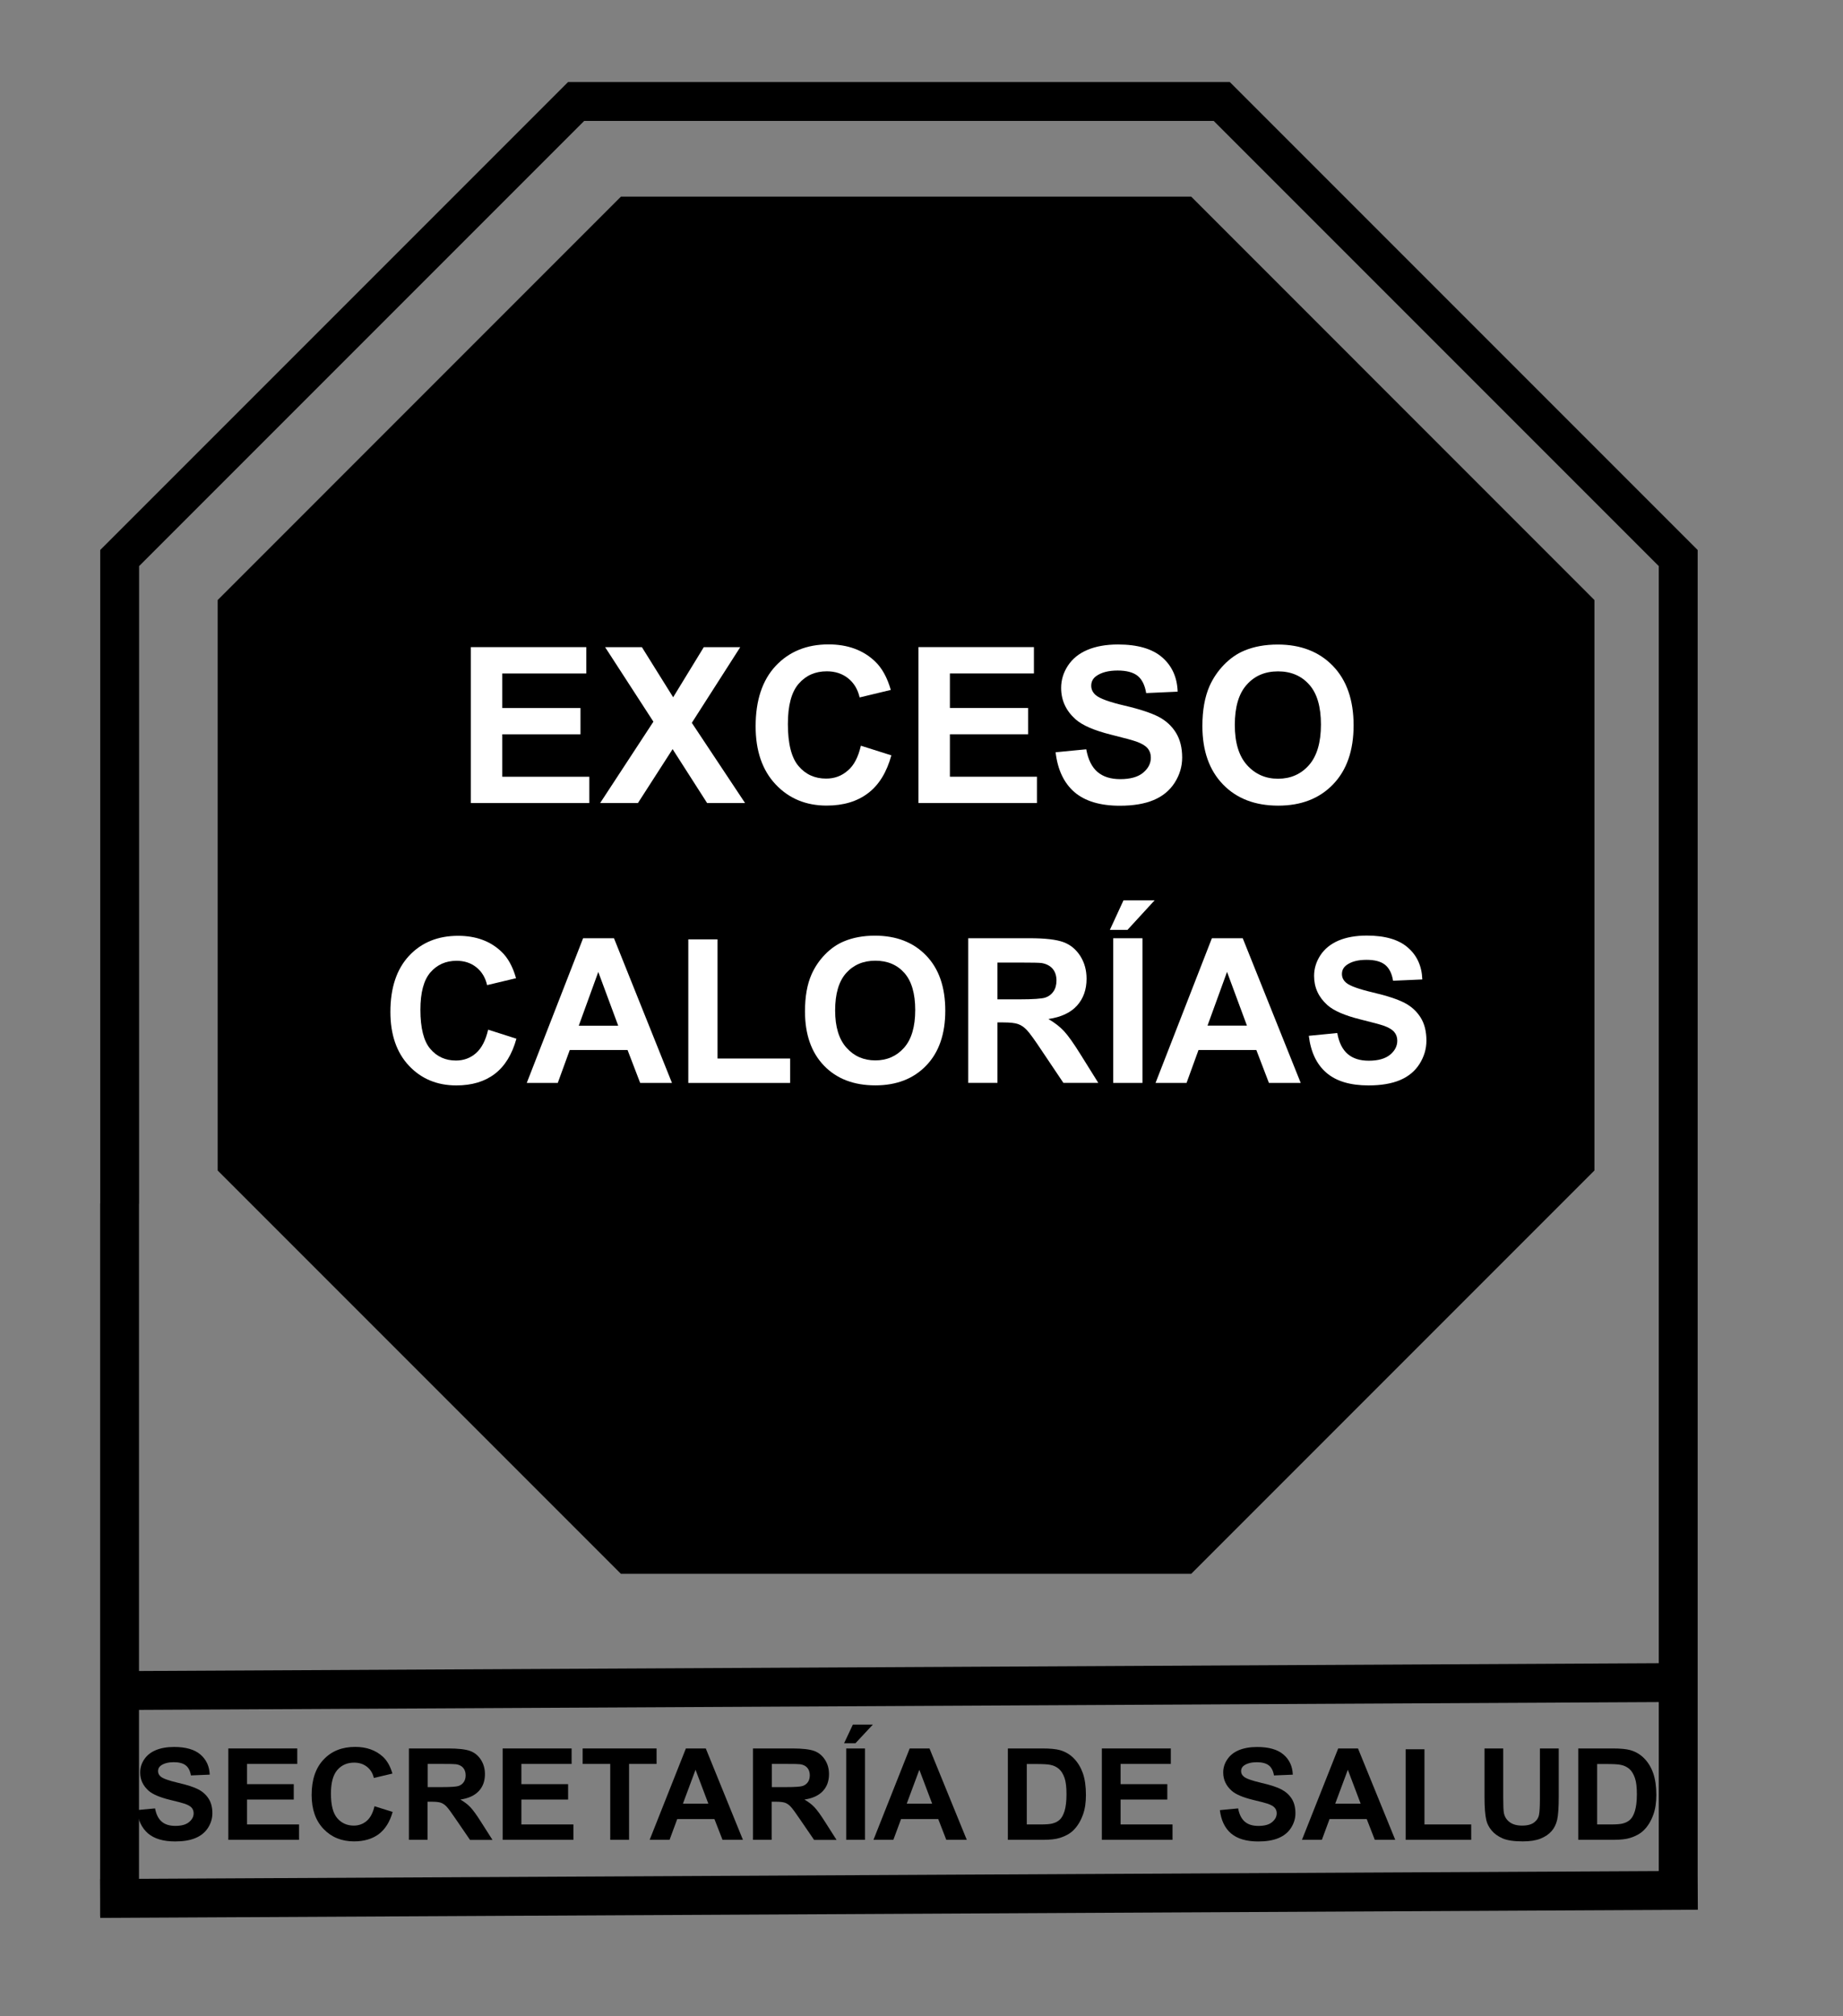<svg width="64" height="70" viewBox="0 0 64 70" fill="none" xmlns="http://www.w3.org/2000/svg">
<rect x="0" y="0" width="64" height="70" fill="#808080" stroke="none"/>
<path d="M41.366 6.827H21.562L7.559 20.832V40.636L21.562 54.639H41.366L55.368 40.636V20.832L41.366 6.827Z" fill="black"/>
<path fill-rule="evenodd" clip-rule="evenodd" d="M19.727 2.848H42.706L58.953 19.095V65.098L58.959 66.301L3.481 66.585L3.48 66.52H3.477V65.91L3.474 65.235L3.477 65.235V41.781H3.48V19.095L19.727 2.848ZM4.827 41.795V58.013L57.603 57.742V19.654L42.147 4.198H20.286L4.83 19.654V41.795H4.827ZM57.603 59.092L4.827 59.363V65.228L57.603 64.958V59.092Z" fill="black"/>
<path d="M16.349 27.879V22.467H20.36V23.382H17.442V24.581H20.158V25.493H17.442V26.967H20.465V27.879H16.349Z" fill="white"/>
<path d="M20.841 27.879L22.69 25.055L21.014 22.469H22.291L23.376 24.207L24.439 22.469H25.705L24.024 25.095L25.873 27.879H24.555L23.357 26.008L22.153 27.879H20.841Z" fill="white"/>
<path d="M29.895 25.889L30.953 26.224C30.791 26.815 30.521 27.252 30.143 27.538C29.765 27.825 29.288 27.968 28.704 27.968C27.986 27.968 27.395 27.722 26.933 27.231C26.472 26.739 26.24 26.07 26.24 25.217C26.24 24.315 26.472 23.616 26.936 23.119C27.401 22.623 28.013 22.372 28.769 22.372C29.431 22.372 29.968 22.566 30.381 22.957C30.627 23.189 30.81 23.522 30.934 23.953L29.852 24.213C29.787 23.932 29.655 23.711 29.452 23.549C29.25 23.387 29.001 23.306 28.712 23.306C28.31 23.306 27.986 23.449 27.735 23.738C27.484 24.026 27.36 24.491 27.36 25.136C27.36 25.819 27.484 26.308 27.73 26.596C27.976 26.888 28.297 27.031 28.688 27.031C28.98 27.031 29.228 26.939 29.439 26.753C29.655 26.575 29.803 26.283 29.895 25.889Z" fill="white"/>
<path d="M31.893 27.878V22.466H35.904V23.381H32.986V24.58H35.702V25.492H32.986V26.966H36.009V27.878H31.893Z" fill="white"/>
<path d="M36.657 26.116L37.721 26.014C37.786 26.37 37.915 26.632 38.11 26.799C38.304 26.966 38.569 27.05 38.901 27.05C39.252 27.05 39.519 26.975 39.697 26.826C39.875 26.678 39.964 26.502 39.964 26.305C39.964 26.178 39.926 26.067 39.851 25.978C39.775 25.889 39.646 25.811 39.457 25.744C39.33 25.7 39.038 25.619 38.582 25.506C37.996 25.36 37.586 25.182 37.348 24.971C37.016 24.674 36.849 24.31 36.849 23.884C36.849 23.608 36.927 23.349 37.084 23.111C37.24 22.874 37.464 22.688 37.759 22.564C38.053 22.439 38.407 22.375 38.822 22.375C39.503 22.375 40.013 22.523 40.356 22.82C40.699 23.117 40.879 23.516 40.895 24.013L39.802 24.062C39.756 23.784 39.656 23.584 39.503 23.462C39.349 23.341 39.119 23.279 38.812 23.279C38.493 23.279 38.245 23.344 38.066 23.473C37.95 23.557 37.894 23.668 37.894 23.808C37.894 23.935 37.948 24.046 38.056 24.137C38.193 24.253 38.528 24.375 39.06 24.499C39.592 24.623 39.983 24.756 40.239 24.888C40.493 25.023 40.693 25.206 40.836 25.439C40.979 25.671 41.052 25.959 41.052 26.3C41.052 26.61 40.966 26.899 40.793 27.172C40.62 27.442 40.377 27.644 40.061 27.776C39.745 27.909 39.354 27.973 38.884 27.973C38.201 27.973 37.675 27.814 37.308 27.498C36.946 27.182 36.727 26.724 36.657 26.116Z" fill="white"/>
<path d="M41.754 25.206C41.754 24.655 41.838 24.194 42.002 23.819C42.126 23.543 42.294 23.295 42.507 23.076C42.72 22.858 42.953 22.695 43.206 22.59C43.544 22.447 43.932 22.377 44.373 22.377C45.169 22.377 45.809 22.625 46.286 23.119C46.764 23.613 47.005 24.302 47.005 25.182C47.005 26.056 46.767 26.739 46.292 27.231C45.817 27.725 45.182 27.97 44.389 27.97C43.584 27.97 42.944 27.725 42.469 27.233C41.994 26.742 41.754 26.067 41.754 25.206ZM42.88 25.168C42.88 25.781 43.02 26.245 43.303 26.561C43.587 26.877 43.946 27.036 44.381 27.036C44.815 27.036 45.174 26.88 45.452 26.567C45.73 26.253 45.871 25.781 45.871 25.155C45.871 24.534 45.736 24.072 45.463 23.767C45.19 23.462 44.831 23.308 44.381 23.308C43.93 23.308 43.568 23.462 43.293 23.773C43.017 24.08 42.88 24.545 42.88 25.168Z" fill="white"/>
<path d="M16.951 35.748L17.933 36.061C17.782 36.609 17.531 37.016 17.18 37.284C16.829 37.551 16.384 37.683 15.846 37.683C15.18 37.683 14.632 37.456 14.202 37C13.773 36.544 13.557 35.92 13.557 35.132C13.557 34.295 13.773 33.647 14.205 33.183C14.637 32.721 15.204 32.489 15.908 32.489C16.524 32.489 17.023 32.67 17.407 33.035C17.636 33.248 17.806 33.558 17.92 33.961L16.915 34.201C16.856 33.942 16.732 33.734 16.543 33.583C16.354 33.431 16.124 33.356 15.854 33.356C15.482 33.356 15.18 33.491 14.947 33.758C14.715 34.025 14.599 34.457 14.599 35.056C14.599 35.691 14.713 36.145 14.942 36.414C15.171 36.684 15.468 36.819 15.833 36.819C16.103 36.819 16.335 36.733 16.529 36.563C16.724 36.393 16.867 36.115 16.951 35.748Z" fill="white"/>
<path d="M23.335 37.597H22.231L21.793 36.455H19.785L19.369 37.597H18.292L20.249 32.573H21.321L23.335 37.597ZM21.467 35.607L20.776 33.744L20.098 35.61H21.467V35.607Z" fill="white"/>
<path d="M23.902 37.597V32.613H24.917V36.749H27.438V37.597H23.902Z" fill="white"/>
<path d="M27.954 35.113C27.954 34.6 28.029 34.171 28.183 33.826C28.297 33.569 28.453 33.34 28.65 33.137C28.847 32.935 29.063 32.783 29.301 32.684C29.614 32.551 29.976 32.484 30.383 32.484C31.123 32.484 31.717 32.713 32.16 33.172C32.605 33.631 32.826 34.271 32.826 35.089C32.826 35.899 32.605 36.536 32.165 36.992C31.725 37.451 31.134 37.681 30.397 37.681C29.649 37.681 29.055 37.454 28.615 36.998C28.175 36.541 27.954 35.915 27.954 35.113ZM29.001 35.081C29.001 35.651 29.133 36.082 29.395 36.374C29.657 36.668 29.992 36.814 30.397 36.814C30.802 36.814 31.134 36.668 31.393 36.377C31.652 36.085 31.782 35.648 31.782 35.065C31.782 34.49 31.655 34.06 31.404 33.777C31.153 33.493 30.815 33.353 30.397 33.353C29.978 33.353 29.641 33.496 29.384 33.782C29.128 34.069 29.001 34.503 29.001 35.081Z" fill="white"/>
<path d="M33.623 37.597V32.573H35.758C36.296 32.573 36.684 32.619 36.927 32.708C37.17 32.797 37.365 32.959 37.513 33.188C37.659 33.418 37.732 33.682 37.732 33.979C37.732 34.357 37.621 34.668 37.4 34.913C37.178 35.159 36.846 35.313 36.406 35.378C36.625 35.505 36.806 35.645 36.949 35.799C37.092 35.953 37.284 36.223 37.527 36.614L38.139 37.594H36.927L36.193 36.501C35.934 36.109 35.756 35.864 35.658 35.761C35.561 35.658 35.462 35.591 35.353 35.553C35.245 35.515 35.075 35.496 34.843 35.496H34.638V37.594H33.623V37.597ZM34.638 34.695H35.389C35.874 34.695 36.179 34.673 36.301 34.633C36.422 34.592 36.517 34.519 36.584 34.419C36.652 34.319 36.687 34.193 36.687 34.041C36.687 33.871 36.641 33.736 36.552 33.631C36.463 33.528 36.333 33.461 36.169 33.434C36.088 33.423 35.839 33.418 35.429 33.418H34.638V34.695Z" fill="white"/>
<path d="M38.541 32.284L39.014 31.258H40.094L39.152 32.284H38.541ZM38.658 37.597V32.573H39.673V37.597H38.658Z" fill="white"/>
<path d="M45.169 37.597H44.065L43.628 36.455H41.619L41.204 37.597H40.127L42.084 32.573H43.155L45.169 37.597ZM43.301 35.607L42.61 33.742L41.932 35.607H43.301Z" fill="white"/>
<path d="M45.45 35.961L46.438 35.864C46.497 36.196 46.619 36.438 46.8 36.592C46.98 36.749 47.226 36.825 47.534 36.825C47.86 36.825 48.106 36.754 48.273 36.617C48.438 36.479 48.522 36.317 48.522 36.131C48.522 36.012 48.487 35.912 48.416 35.828C48.346 35.745 48.225 35.672 48.052 35.61C47.933 35.569 47.663 35.496 47.239 35.391C46.697 35.256 46.314 35.091 46.095 34.894C45.787 34.619 45.633 34.282 45.633 33.882C45.633 33.626 45.706 33.388 45.852 33.164C45.998 32.943 46.206 32.773 46.478 32.656C46.751 32.54 47.08 32.481 47.466 32.481C48.098 32.481 48.57 32.619 48.889 32.897C49.208 33.172 49.375 33.542 49.391 34.004L48.376 34.049C48.333 33.79 48.238 33.607 48.095 33.493C47.952 33.38 47.739 33.323 47.453 33.323C47.158 33.323 46.926 33.383 46.762 33.504C46.654 33.582 46.6 33.685 46.6 33.817C46.6 33.936 46.651 34.039 46.751 34.122C46.878 34.23 47.188 34.341 47.682 34.457C48.176 34.573 48.541 34.695 48.778 34.819C49.016 34.943 49.199 35.113 49.334 35.329C49.469 35.545 49.534 35.812 49.534 36.128C49.534 36.417 49.453 36.684 49.294 36.938C49.135 37.189 48.908 37.375 48.616 37.499C48.325 37.621 47.96 37.683 47.523 37.683C46.889 37.683 46.4 37.537 46.06 37.243C45.72 36.951 45.517 36.522 45.45 35.961Z" fill="white"/>
<path d="M4.751 62.842L5.385 62.783C5.423 62.991 5.501 63.145 5.618 63.245C5.734 63.344 5.893 63.39 6.09 63.39C6.301 63.39 6.457 63.347 6.565 63.258C6.673 63.169 6.724 63.069 6.724 62.953C6.724 62.877 6.703 62.815 6.657 62.761C6.611 62.708 6.533 62.664 6.422 62.624C6.346 62.597 6.171 62.551 5.901 62.486C5.553 62.4 5.307 62.297 5.164 62.173C4.967 61.998 4.867 61.787 4.867 61.536C4.867 61.374 4.913 61.223 5.007 61.082C5.102 60.942 5.234 60.834 5.41 60.761C5.585 60.688 5.798 60.65 6.044 60.65C6.449 60.65 6.754 60.737 6.959 60.912C7.164 61.088 7.272 61.32 7.283 61.611L6.63 61.638C6.603 61.477 6.541 61.358 6.449 61.288C6.357 61.217 6.22 61.179 6.036 61.179C5.847 61.179 5.699 61.217 5.591 61.293C5.52 61.342 5.488 61.406 5.488 61.49C5.488 61.566 5.52 61.63 5.585 61.682C5.666 61.749 5.866 61.819 6.184 61.895C6.503 61.968 6.735 62.043 6.889 62.124C7.04 62.203 7.159 62.311 7.245 62.446C7.332 62.581 7.375 62.751 7.375 62.95C7.375 63.131 7.324 63.301 7.221 63.461C7.118 63.62 6.973 63.736 6.784 63.814C6.595 63.893 6.363 63.93 6.082 63.93C5.674 63.93 5.361 63.839 5.14 63.652C4.926 63.466 4.794 63.196 4.751 62.842Z" fill="black"/>
<path d="M7.928 63.874V60.702H10.323V61.239H8.579V61.941H10.201V62.476H8.579V63.34H10.385V63.874H7.928Z" fill="black"/>
<path d="M13.004 62.708L13.635 62.905C13.538 63.251 13.376 63.507 13.152 63.677C12.925 63.845 12.639 63.928 12.293 63.928C11.864 63.928 11.511 63.785 11.235 63.496C10.96 63.208 10.822 62.816 10.822 62.317C10.822 61.788 10.96 61.38 11.238 61.086C11.516 60.791 11.88 60.648 12.334 60.648C12.728 60.648 13.049 60.762 13.298 60.991C13.444 61.126 13.554 61.321 13.627 61.574L12.982 61.726C12.944 61.561 12.863 61.431 12.742 61.337C12.62 61.242 12.474 61.194 12.299 61.194C12.059 61.194 11.864 61.277 11.716 61.447C11.567 61.618 11.492 61.89 11.492 62.268C11.492 62.67 11.565 62.954 11.713 63.124C11.859 63.294 12.051 63.38 12.285 63.38C12.458 63.38 12.607 63.326 12.734 63.218C12.86 63.11 12.95 62.94 13.004 62.708Z" fill="black"/>
<path d="M14.2 63.874V60.702H15.571C15.917 60.702 16.168 60.732 16.324 60.788C16.481 60.845 16.605 60.948 16.7 61.094C16.794 61.239 16.84 61.407 16.84 61.593C16.84 61.831 16.77 62.028 16.627 62.181C16.483 62.335 16.27 62.435 15.987 62.476C16.127 62.557 16.243 62.646 16.335 62.743C16.427 62.84 16.551 63.01 16.708 63.259L17.102 63.877H16.322L15.849 63.186C15.682 62.94 15.568 62.783 15.506 62.719C15.444 62.654 15.379 62.611 15.309 62.586C15.239 62.562 15.131 62.551 14.98 62.551H14.848V63.874H14.2ZM14.85 62.044H15.334C15.647 62.044 15.841 62.03 15.919 62.006C15.998 61.979 16.057 61.936 16.103 61.871C16.149 61.806 16.17 61.728 16.17 61.633C16.17 61.528 16.141 61.442 16.084 61.374C16.027 61.307 15.944 61.266 15.838 61.25C15.784 61.242 15.628 61.239 15.363 61.239H14.853V62.044H14.85Z" fill="black"/>
<path d="M17.455 63.874V60.702H19.85V61.239H18.106V61.941H19.728V62.476H18.106V63.34H19.912V63.874H17.455Z" fill="black"/>
<path d="M21.191 63.874V61.239H20.233V60.702H22.8V61.239H21.845V63.874H21.191Z" fill="black"/>
<path d="M25.799 63.874H25.09L24.809 63.153H23.518L23.251 63.874H22.56L23.818 60.702H24.509L25.799 63.874ZM24.598 62.619L24.153 61.442L23.715 62.619H24.598Z" fill="black"/>
<path d="M26.148 63.874V60.702H27.519C27.865 60.702 28.116 60.732 28.273 60.788C28.429 60.845 28.553 60.948 28.648 61.094C28.742 61.239 28.788 61.407 28.788 61.593C28.788 61.831 28.718 62.028 28.575 62.181C28.432 62.335 28.218 62.435 27.935 62.476C28.075 62.557 28.192 62.646 28.283 62.743C28.375 62.84 28.499 63.01 28.656 63.259L29.05 63.877H28.27L27.797 63.186C27.63 62.94 27.517 62.783 27.454 62.719C27.392 62.654 27.328 62.611 27.258 62.586C27.187 62.562 27.079 62.551 26.928 62.551H26.796V63.874H26.148ZM26.801 62.044H27.285C27.598 62.044 27.792 62.03 27.87 62.006C27.949 61.979 28.008 61.936 28.054 61.871C28.1 61.806 28.121 61.728 28.121 61.633C28.121 61.528 28.092 61.442 28.035 61.374C27.978 61.307 27.895 61.266 27.789 61.25C27.735 61.242 27.579 61.239 27.314 61.239H26.804V62.044H26.801Z" fill="black"/>
<path d="M29.312 60.521L29.617 59.873H30.311L29.706 60.521H29.312ZM29.385 63.874V60.702H30.038V63.874H29.385Z" fill="black"/>
<path d="M33.572 63.874H32.861L32.581 63.153H31.29L31.023 63.874H30.332L31.59 60.702H32.278L33.572 63.874ZM32.37 62.619L31.925 61.442L31.487 62.619H32.37Z" fill="black"/>
<path d="M35.002 60.702H36.195C36.465 60.702 36.668 60.721 36.811 60.761C37 60.816 37.162 60.913 37.297 61.053C37.432 61.194 37.534 61.364 37.605 61.566C37.675 61.769 37.71 62.02 37.71 62.316C37.71 62.578 37.678 62.802 37.61 62.991C37.529 63.221 37.413 63.41 37.264 63.553C37.151 63.661 37 63.745 36.806 63.807C36.662 63.852 36.468 63.874 36.228 63.874H34.999V60.702H35.002ZM35.656 61.239V63.34H36.141C36.322 63.34 36.455 63.329 36.536 63.31C36.641 63.283 36.73 63.24 36.797 63.178C36.868 63.115 36.924 63.013 36.968 62.873C37.011 62.73 37.035 62.538 37.035 62.292C37.035 62.047 37.013 61.858 36.968 61.728C36.922 61.598 36.862 61.493 36.781 61.42C36.7 61.347 36.6 61.296 36.479 61.272C36.387 61.25 36.209 61.242 35.944 61.242H35.656V61.239Z" fill="black"/>
<path d="M38.263 63.874V60.702H40.658V61.239H38.914V61.941H40.536V62.476H38.914V63.34H40.717V63.874H38.263Z" fill="black"/>
<path d="M42.361 62.843L42.996 62.783C43.033 62.991 43.112 63.145 43.228 63.245C43.344 63.345 43.503 63.391 43.7 63.391C43.911 63.391 44.07 63.348 44.175 63.259C44.281 63.17 44.335 63.07 44.335 62.954C44.335 62.878 44.313 62.816 44.267 62.762C44.221 62.708 44.143 62.665 44.032 62.624C43.957 62.597 43.781 62.551 43.511 62.487C43.16 62.4 42.917 62.298 42.774 62.173C42.577 61.998 42.477 61.787 42.477 61.536C42.477 61.374 42.523 61.223 42.618 61.083C42.712 60.942 42.845 60.834 43.02 60.762C43.196 60.689 43.409 60.651 43.654 60.651C44.059 60.651 44.364 60.737 44.57 60.913C44.775 61.088 44.883 61.32 44.894 61.612L44.24 61.639C44.213 61.477 44.151 61.358 44.059 61.288C43.968 61.218 43.83 61.18 43.646 61.18C43.457 61.18 43.309 61.218 43.201 61.293C43.131 61.342 43.098 61.407 43.098 61.49C43.098 61.566 43.131 61.631 43.196 61.682C43.276 61.75 43.476 61.82 43.795 61.895C44.113 61.968 44.346 62.044 44.499 62.125C44.653 62.206 44.769 62.311 44.856 62.446C44.942 62.581 44.985 62.751 44.985 62.951C44.985 63.132 44.934 63.302 44.831 63.461C44.729 63.62 44.583 63.736 44.394 63.815C44.205 63.893 43.973 63.931 43.692 63.931C43.285 63.931 42.971 63.839 42.75 63.653C42.534 63.467 42.404 63.197 42.361 62.843Z" fill="black"/>
<path d="M48.451 63.874H47.741L47.461 63.153H46.17L45.903 63.874H45.212L46.47 60.702H47.158L48.451 63.874ZM47.25 62.619L46.805 61.442L46.367 62.619H47.25Z" fill="black"/>
<path d="M48.813 63.874V60.73H49.466V63.34H51.089V63.874H48.813Z" fill="black"/>
<path d="M51.548 60.702H52.201V62.419C52.201 62.692 52.209 62.87 52.225 62.948C52.252 63.078 52.32 63.183 52.425 63.261C52.531 63.34 52.674 63.38 52.857 63.38C53.043 63.38 53.181 63.342 53.276 63.269C53.37 63.197 53.427 63.105 53.446 62.997C53.465 62.889 53.475 62.708 53.475 62.457V60.702H54.129V62.368C54.129 62.748 54.11 63.018 54.075 63.175C54.039 63.331 53.975 63.464 53.88 63.572C53.786 63.68 53.659 63.766 53.5 63.831C53.34 63.896 53.133 63.928 52.879 63.928C52.571 63.928 52.336 63.893 52.177 63.823C52.018 63.753 51.891 63.661 51.799 63.55C51.707 63.44 51.645 63.321 51.615 63.199C51.572 63.018 51.551 62.748 51.551 62.395V60.702H51.548Z" fill="black"/>
<path d="M54.809 60.702H56.002C56.272 60.702 56.474 60.721 56.618 60.761C56.806 60.816 56.968 60.913 57.103 61.053C57.239 61.194 57.341 61.364 57.411 61.566C57.481 61.769 57.517 62.02 57.517 62.316C57.517 62.578 57.484 62.802 57.417 62.991C57.336 63.221 57.22 63.41 57.071 63.553C56.958 63.661 56.806 63.745 56.612 63.807C56.469 63.852 56.275 63.874 56.035 63.874H54.806V60.702H54.809ZM55.462 61.239V63.34H55.948C56.129 63.34 56.261 63.329 56.342 63.31C56.447 63.283 56.537 63.24 56.604 63.178C56.674 63.115 56.731 63.013 56.774 62.873C56.817 62.73 56.842 62.538 56.842 62.292C56.842 62.047 56.82 61.858 56.774 61.728C56.728 61.598 56.669 61.493 56.588 61.42C56.507 61.347 56.407 61.296 56.285 61.272C56.194 61.25 56.016 61.242 55.751 61.242H55.462V61.239Z" fill="black"/>
</svg>
